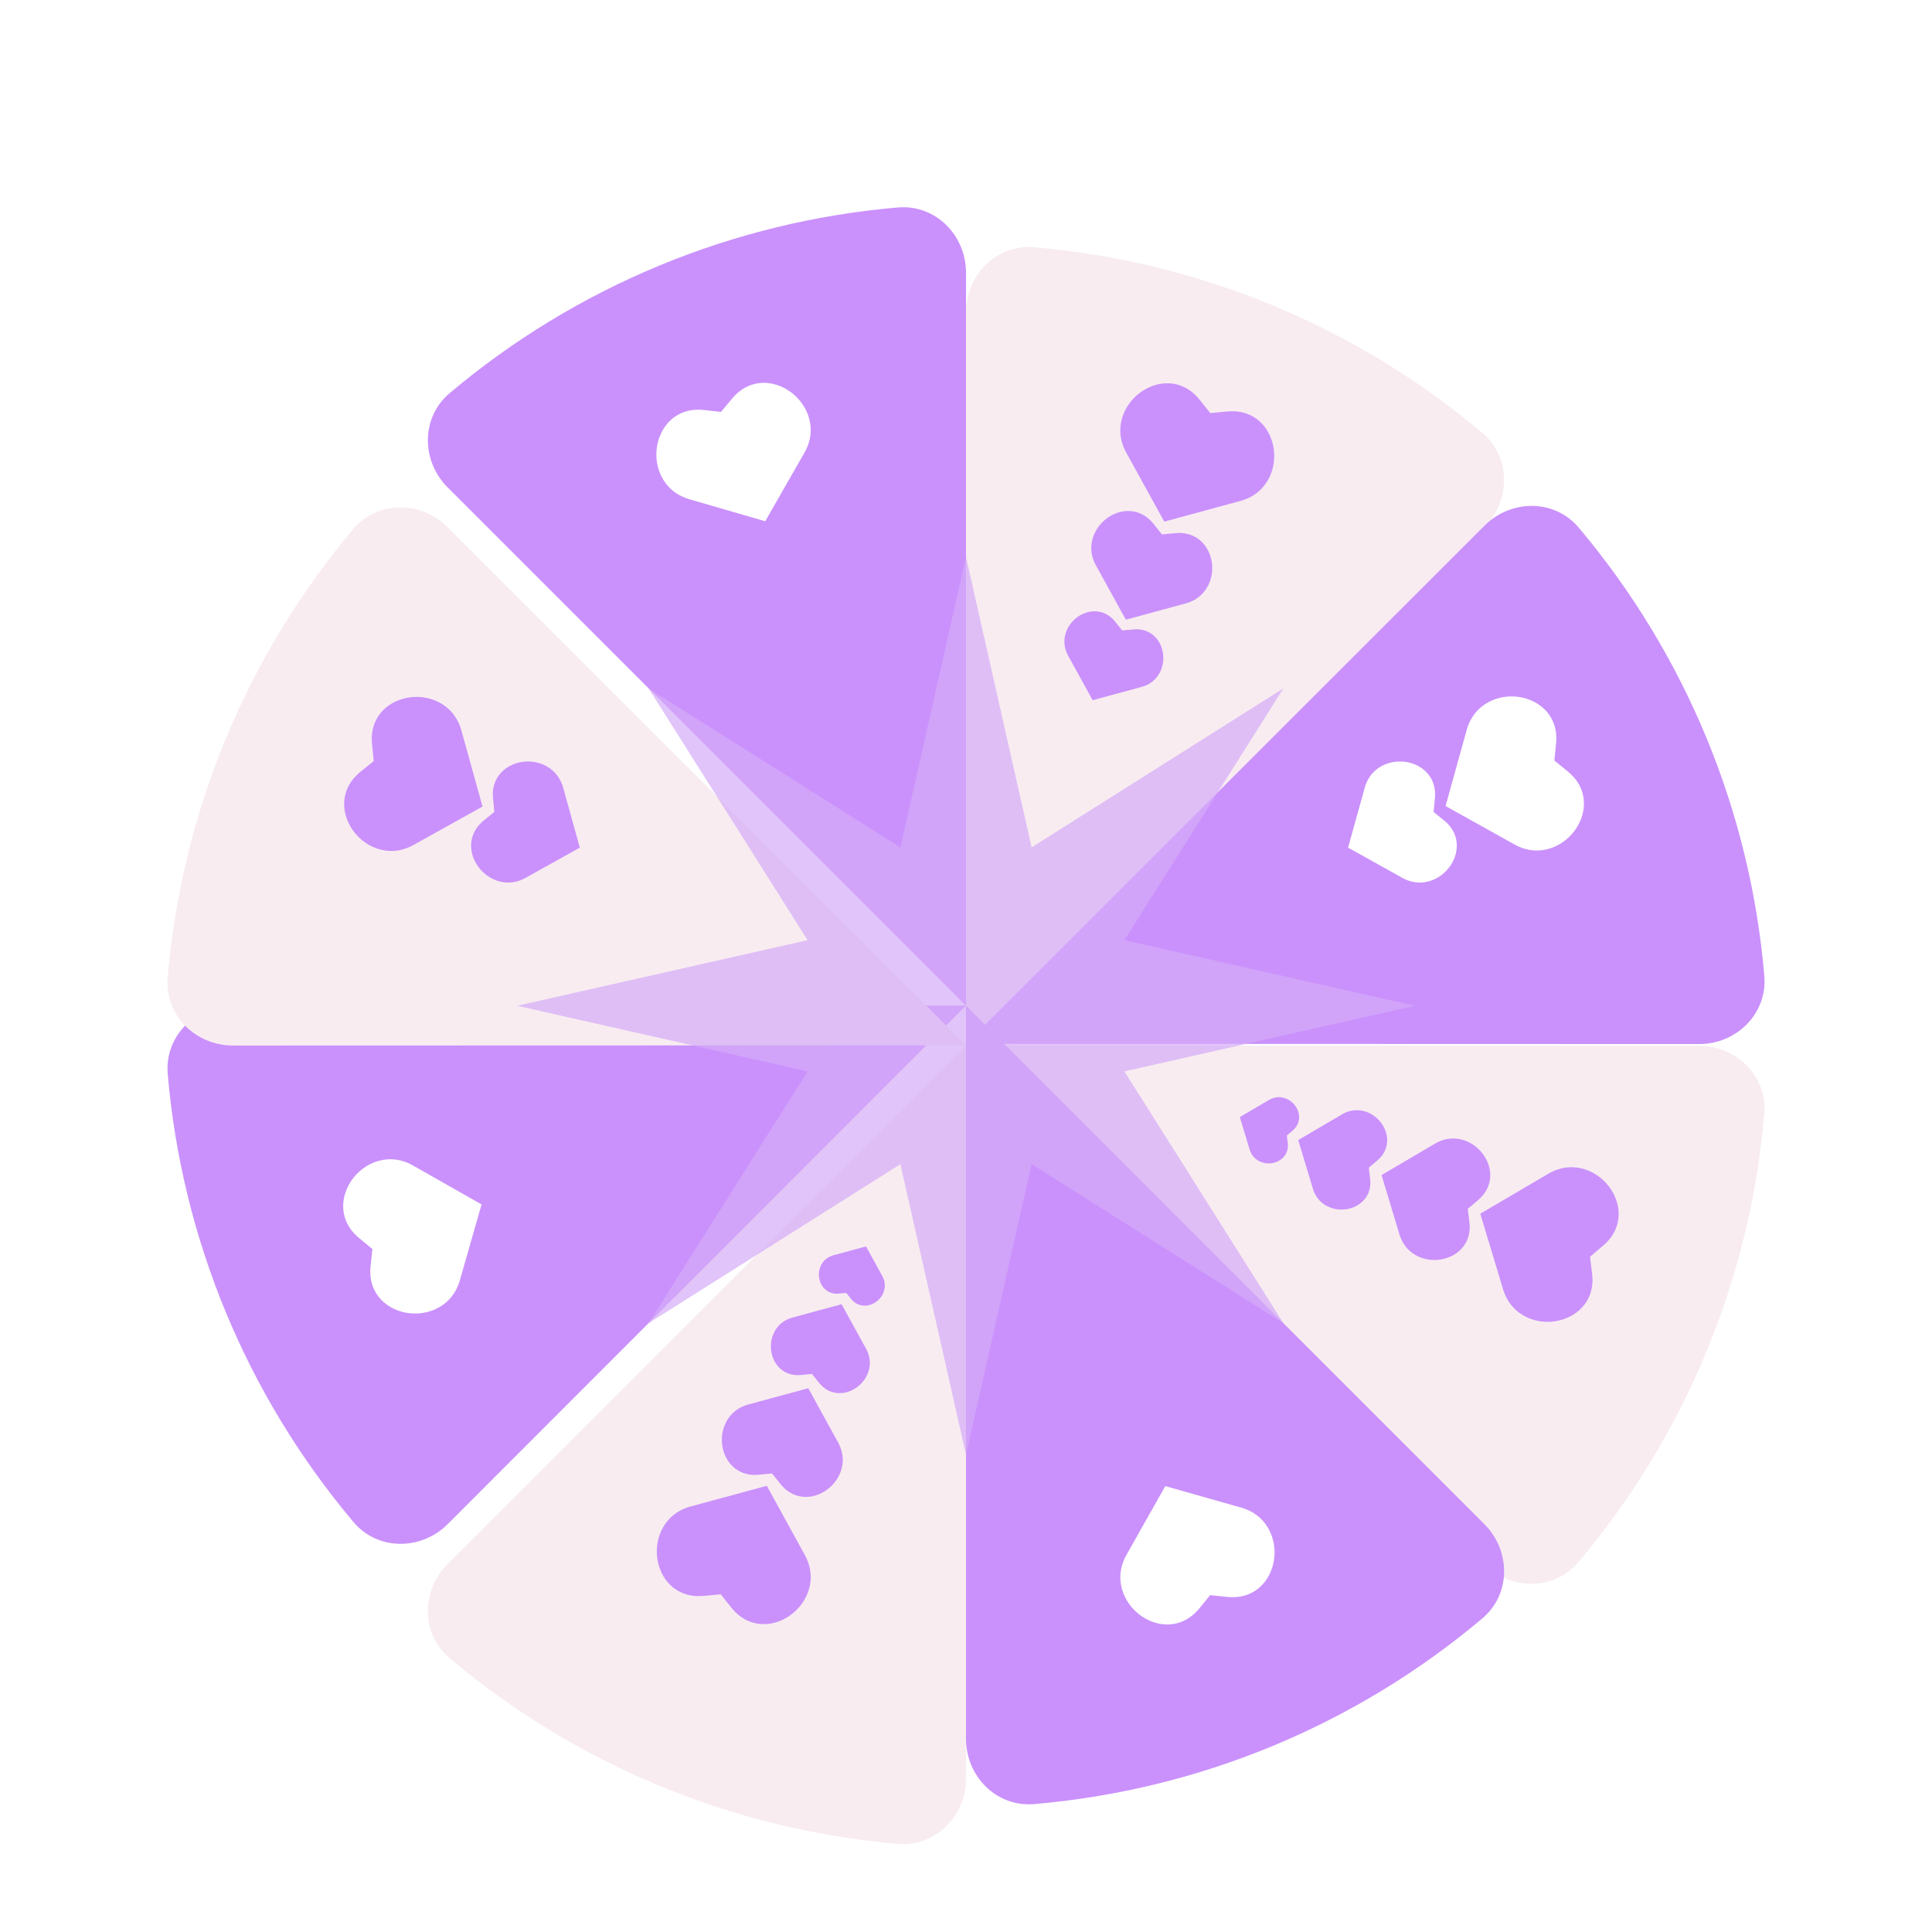 <svg width="340" height="340" viewBox="0 0 340 340" fill="none" xmlns="http://www.w3.org/2000/svg">
<g filter="url(#filter0_ddd)">
<g filter="url(#filter1_ddd)">
<path d="M170 41C170 34.373 175.382 28.947 181.985 29.51C196.395 30.74 210.553 34.181 223.958 39.733C237.363 45.285 249.808 52.864 260.866 62.184C265.934 66.455 265.903 74.097 261.217 78.783L170 170L170 41Z" fill="#F8ECF0"/>
</g>
<path fill-rule="evenodd" clip-rule="evenodd" d="M204.889 84.799L198.177 72.606C197.438 71.261 197.043 69.714 197.176 68.15C197.718 61.726 205.921 57.527 210.757 62.93C210.869 63.055 210.978 63.184 211.085 63.318L212.991 65.696L216.024 65.413C216.195 65.397 216.364 65.386 216.531 65.379C223.777 65.1 226.461 73.916 222.22 78.771C221.187 79.953 219.801 80.745 218.32 81.148L204.889 84.799Z" fill="#CA91FC"/>
<path fill-rule="evenodd" clip-rule="evenodd" d="M192.286 116.228L187.971 108.389C187.495 107.525 187.242 106.53 187.327 105.525C187.675 101.396 192.949 98.696 196.058 102.169C196.13 102.25 196.2 102.333 196.269 102.419L197.494 103.947L199.444 103.765C199.553 103.755 199.662 103.748 199.77 103.743C204.428 103.564 206.153 109.231 203.427 112.352C202.763 113.112 201.872 113.622 200.92 113.881L192.286 116.228Z" fill="#CA91FC"/>
<path fill-rule="evenodd" clip-rule="evenodd" d="M198.127 102.057L192.853 92.476C192.272 91.42 191.962 90.204 192.066 88.975C192.492 83.928 198.938 80.629 202.737 84.874C202.825 84.972 202.911 85.073 202.995 85.178L204.492 87.046L206.876 86.824C207.01 86.812 207.142 86.803 207.274 86.798C212.967 86.578 215.076 93.505 211.744 97.32C210.933 98.249 209.843 98.871 208.68 99.187L198.127 102.057Z" fill="#CA91FC"/>
<g filter="url(#filter2_ddd)">
<path d="M299 169.738C305.628 169.74 311.055 164.36 310.493 157.756C309.268 143.347 305.831 129.187 300.282 115.78C294.734 102.374 287.159 89.927 277.842 78.866C273.573 73.797 265.93 73.826 261.243 78.511L170 169.702L299 169.738Z" fill="#CA91FC"/>
</g>
<path fill-rule="evenodd" clip-rule="evenodd" d="M254.396 134.849L258.12 121.438C258.531 119.96 259.331 118.578 260.519 117.552C265.397 113.337 274.198 116.069 273.879 123.313C273.872 123.481 273.86 123.649 273.843 123.82L273.543 126.852L275.91 128.77C276.043 128.878 276.172 128.988 276.296 129.101C281.673 133.966 277.429 142.146 271.003 142.653C269.438 142.777 267.893 142.374 266.553 141.627L254.396 134.849Z" fill="white"/>
<path fill-rule="evenodd" clip-rule="evenodd" d="M237.24 142.167L240.166 131.63C240.489 130.469 241.117 129.383 242.05 128.576C245.883 125.265 252.798 127.411 252.548 133.103C252.542 133.235 252.533 133.367 252.519 133.501L252.284 135.884L254.144 137.391C254.249 137.475 254.349 137.562 254.447 137.65C258.672 141.473 255.338 147.9 250.288 148.299C249.059 148.396 247.845 148.08 246.792 147.493L237.24 142.167Z" fill="white"/>
<g filter="url(#filter3_ddd)">
<path d="M299 170.036C305.627 170.038 311.051 175.422 310.486 182.025C309.253 196.434 305.808 210.592 300.252 223.995C294.695 237.398 287.113 249.841 277.79 260.896C273.518 265.963 265.876 265.93 261.191 261.242L170 170L299 170.036Z" fill="#F8ECF0"/>
</g>
<path fill-rule="evenodd" clip-rule="evenodd" d="M218.188 189.587L219.912 195.297C220.102 195.927 220.458 196.511 220.977 196.939C223.108 198.698 226.852 197.443 226.646 194.343C226.642 194.271 226.635 194.199 226.626 194.126L226.468 192.83L227.464 191.985C227.52 191.937 227.574 191.889 227.627 191.84C229.884 189.704 227.987 186.239 225.228 186.084C224.557 186.046 223.899 186.233 223.332 186.566L218.188 189.587Z" fill="#CA91FC"/>
<path fill-rule="evenodd" clip-rule="evenodd" d="M243.126 199.789L246.287 210.258C246.636 211.412 247.288 212.484 248.24 213.269C252.145 216.494 259.011 214.193 258.633 208.508C258.624 208.377 258.612 208.244 258.596 208.111L258.307 205.734L260.133 204.186C260.235 204.099 260.334 204.01 260.43 203.92C264.568 200.003 261.091 193.652 256.034 193.367C254.802 193.297 253.596 193.641 252.556 194.251L243.126 199.789Z" fill="#CA91FC"/>
<path fill-rule="evenodd" clip-rule="evenodd" d="M228.462 193.635L231.049 202.201C231.334 203.145 231.868 204.022 232.646 204.664C235.842 207.302 241.459 205.42 241.15 200.769C241.142 200.661 241.132 200.553 241.119 200.444L240.883 198.499L242.377 197.232C242.461 197.161 242.542 197.088 242.62 197.014C246.005 193.81 243.16 188.614 239.023 188.38C238.015 188.323 237.028 188.604 236.178 189.104L228.462 193.635Z" fill="#CA91FC"/>
<path fill-rule="evenodd" clip-rule="evenodd" d="M260.5 206.593L264.524 219.917C264.968 221.386 265.798 222.75 267.009 223.749C271.979 227.853 280.718 224.925 280.237 217.69C280.226 217.523 280.21 217.355 280.189 217.185L279.822 214.16L282.146 212.189C282.276 212.079 282.402 211.966 282.524 211.85C287.791 206.866 283.365 198.783 276.929 198.419C275.362 198.331 273.826 198.768 272.503 199.545L260.5 206.593Z" fill="#CA91FC"/>
<path d="M170 299C170 305.627 175.382 311.053 181.986 310.49C196.395 309.26 210.554 305.819 223.958 300.267C237.363 294.715 249.808 287.136 260.866 277.816C265.934 273.545 265.903 265.903 261.217 261.217L170 170V299Z" fill="#CA91FC"/>
<path fill-rule="evenodd" clip-rule="evenodd" d="M205.071 254.529L218.463 258.324C219.939 258.742 221.317 259.549 222.337 260.742C226.526 265.642 223.748 274.429 216.506 274.072C216.338 274.064 216.169 274.051 215.999 274.033L212.969 273.718L211.038 276.075C210.93 276.208 210.819 276.336 210.706 276.46C205.813 281.811 197.654 277.525 197.181 271.096C197.065 269.53 197.476 267.987 198.23 266.651L205.071 254.529Z" fill="white"/>
<g filter="url(#filter4_ddd)">
<path d="M170 299C170 305.627 164.618 311.053 158.014 310.49C143.605 309.26 129.446 305.819 116.042 300.267C102.637 294.715 90.192 287.136 79.134 277.816C74.066 273.545 74.097 265.903 78.783 261.217L170 170V299Z" fill="#F8ECF0"/>
</g>
<path fill-rule="evenodd" clip-rule="evenodd" d="M134.946 254.475L141.65 266.673C142.389 268.017 142.782 269.565 142.649 271.129C142.103 277.552 133.896 281.746 129.064 276.339C128.952 276.214 128.843 276.085 128.736 275.952L126.832 273.573L123.798 273.854C123.628 273.87 123.459 273.88 123.292 273.887C116.046 274.162 113.368 265.344 117.612 260.492C118.645 259.31 120.032 258.519 121.513 258.117L134.946 254.475Z" fill="#CA91FC"/>
<path fill-rule="evenodd" clip-rule="evenodd" d="M148.109 222.519L152.418 230.361C152.893 231.226 153.146 232.22 153.06 233.226C152.709 237.355 147.433 240.051 144.327 236.575C144.255 236.495 144.185 236.412 144.116 236.326L142.892 234.797L140.942 234.977C140.832 234.988 140.724 234.995 140.616 234.999C135.958 235.175 134.236 229.507 136.965 226.387C137.629 225.628 138.521 225.119 139.473 224.861L148.109 222.519Z" fill="#CA91FC"/>
<path fill-rule="evenodd" clip-rule="evenodd" d="M142.244 237.302L147.511 246.886C148.091 247.942 148.4 249.158 148.296 250.387C147.866 255.434 141.418 258.729 137.622 254.481C137.534 254.383 137.448 254.281 137.364 254.176L135.868 252.307L133.484 252.528C133.35 252.54 133.218 252.549 133.086 252.554C127.393 252.77 125.289 245.841 128.624 242.029C129.436 241.101 130.525 240.479 131.689 240.163L142.244 237.302Z" fill="#CA91FC"/>
<path fill-rule="evenodd" clip-rule="evenodd" d="M152.406 212.346L155.279 217.574C155.595 218.15 155.764 218.814 155.707 219.484C155.472 222.237 151.955 224.034 149.884 221.717C149.837 221.663 149.79 221.608 149.744 221.551L148.928 220.531L147.628 220.652C147.555 220.658 147.482 220.663 147.411 220.666C144.305 220.783 143.158 217.004 144.976 214.925C145.419 214.418 146.014 214.079 146.648 213.907L152.406 212.346Z" fill="#CA91FC"/>
<path d="M41 169.997C34.373 169.998 28.948 175.382 29.514 181.985C30.747 196.394 34.192 210.552 39.748 223.955C45.304 237.358 52.887 249.801 62.209 260.857C66.482 265.923 74.124 265.89 78.809 261.203L170 169.96L41 169.997Z" fill="#CA91FC"/>
<path fill-rule="evenodd" clip-rule="evenodd" d="M84.746 204.96L80.918 218.342C80.496 219.817 79.686 221.193 78.49 222.21C73.579 226.386 64.799 223.586 65.174 216.345C65.183 216.177 65.197 216.009 65.215 215.839L65.538 212.809L63.185 210.872C63.053 210.763 62.926 210.652 62.802 210.539C57.463 205.632 61.77 197.485 68.2 197.027C69.766 196.916 71.308 197.331 72.642 198.088L84.746 204.96Z" fill="white"/>
<g filter="url(#filter5_ddd)">
<path d="M41 169.997C34.373 169.998 28.946 164.618 29.507 158.014C30.732 143.605 34.169 129.445 39.718 116.039C45.267 102.632 52.842 90.185 62.158 79.124C66.428 74.055 74.07 74.084 78.757 78.769L170 169.96L41 169.997Z" fill="#F8ECF0"/>
</g>
<path fill-rule="evenodd" clip-rule="evenodd" d="M84.915 134.934L72.758 141.712C71.418 142.459 69.873 142.862 68.308 142.738C61.882 142.231 57.638 134.051 63.015 129.185C63.139 129.073 63.267 128.963 63.401 128.855L65.768 126.937L65.468 123.905C65.451 123.734 65.439 123.566 65.432 123.398C65.113 116.154 73.914 113.422 78.792 117.636C79.98 118.663 80.78 120.045 81.191 121.523L84.915 134.934Z" fill="#CA91FC"/>
<path fill-rule="evenodd" clip-rule="evenodd" d="M102.04 142.168L92.488 147.493C91.435 148.08 90.221 148.396 88.991 148.299C83.942 147.9 80.608 141.473 84.832 137.65C84.93 137.562 85.031 137.475 85.136 137.391L86.996 135.884L86.76 133.501C86.747 133.367 86.738 133.235 86.732 133.103C86.481 127.411 93.397 125.265 97.229 128.576C98.163 129.383 98.791 130.469 99.114 131.63L102.04 142.168Z" fill="#CA91FC"/>
<path d="M170 41C170 34.373 164.618 28.947 158.014 29.51C143.605 30.74 129.446 34.181 116.042 39.733C102.637 45.285 90.192 52.864 79.134 62.184C74.066 66.455 74.097 74.097 78.783 78.783L170 170V41Z" fill="#CA91FC"/>
<path fill-rule="evenodd" clip-rule="evenodd" d="M134.661 84.73L121.294 80.849C119.821 80.421 118.448 79.605 117.436 78.405C113.279 73.478 116.114 64.71 123.353 65.113C123.521 65.123 123.689 65.136 123.859 65.155L126.888 65.49L128.834 63.145C128.943 63.014 129.055 62.887 129.168 62.764C134.096 57.444 142.226 61.783 142.659 68.215C142.764 69.781 142.343 71.321 141.581 72.653L134.661 84.73Z" fill="white"/>
<path opacity="0.7" d="M170 91L181.548 142.122L225.861 114.139L197.878 158.452L249 170L197.878 181.548L225.861 225.861L181.548 197.878L170 249L158.452 197.878L114.139 225.861L142.122 181.548L91 170L142.122 158.452L114.139 114.139L158.452 142.122L170 91Z" fill="#D5ACF9"/>
</g>
<defs>
<filter id="filter0_ddd" x="-8" y="-7" width="356" height="356" filterUnits="userSpaceOnUse" color-interpolation-filters="sRGB">
<feFlood flood-opacity="0" result="BackgroundImageFix"/>
<feColorMatrix in="SourceAlpha" type="matrix" values="0 0 0 0 0 0 0 0 0 0 0 0 0 0 0 0 0 0 127 0"/>
<feOffset dy="1"/>
<feGaussianBlur stdDeviation="4"/>
<feColorMatrix type="matrix" values="0 0 0 0 0.639 0 0 0 0 0.639 0 0 0 0 0.639 0 0 0 0.08 0"/>
<feBlend mode="normal" in2="BackgroundImageFix" result="effect1_dropShadow"/>
<feColorMatrix in="SourceAlpha" type="matrix" values="0 0 0 0 0 0 0 0 0 0 0 0 0 0 0 0 0 0 127 0"/>
<feOffset dy="4"/>
<feGaussianBlur stdDeviation="2"/>
<feColorMatrix type="matrix" values="0 0 0 0 0.821 0 0 0 0 0.821 0 0 0 0 0.821 0 0 0 0.12 0"/>
<feBlend mode="normal" in2="effect1_dropShadow" result="effect2_dropShadow"/>
<feColorMatrix in="SourceAlpha" type="matrix" values="0 0 0 0 0 0 0 0 0 0 0 0 0 0 0 0 0 0 127 0"/>
<feOffset dy="2"/>
<feGaussianBlur stdDeviation="2"/>
<feColorMatrix type="matrix" values="0 0 0 0 0.937 0 0 0 0 0.345 0 0 0 0 0.627 0 0 0 0.06 0"/>
<feBlend mode="normal" in2="effect2_dropShadow" result="effect3_dropShadow"/>
<feBlend mode="normal" in="SourceGraphic" in2="effect3_dropShadow" result="shape"/>
</filter>
<filter id="filter1_ddd" x="162" y="22.47" width="110.7" height="156.53" filterUnits="userSpaceOnUse" color-interpolation-filters="sRGB">
<feFlood flood-opacity="0" result="BackgroundImageFix"/>
<feColorMatrix in="SourceAlpha" type="matrix" values="0 0 0 0 0 0 0 0 0 0 0 0 0 0 0 0 0 0 127 0"/>
<feOffset dy="1"/>
<feGaussianBlur stdDeviation="4"/>
<feColorMatrix type="matrix" values="0 0 0 0 0.639 0 0 0 0 0.639 0 0 0 0 0.639 0 0 0 0.08 0"/>
<feBlend mode="normal" in2="BackgroundImageFix" result="effect1_dropShadow"/>
<feColorMatrix in="SourceAlpha" type="matrix" values="0 0 0 0 0 0 0 0 0 0 0 0 0 0 0 0 0 0 127 0"/>
<feOffset dy="4"/>
<feGaussianBlur stdDeviation="2"/>
<feColorMatrix type="matrix" values="0 0 0 0 0.821 0 0 0 0 0.821 0 0 0 0 0.821 0 0 0 0.12 0"/>
<feBlend mode="normal" in2="effect1_dropShadow" result="effect2_dropShadow"/>
<feColorMatrix in="SourceAlpha" type="matrix" values="0 0 0 0 0 0 0 0 0 0 0 0 0 0 0 0 0 0 127 0"/>
<feOffset dy="2"/>
<feGaussianBlur stdDeviation="2"/>
<feColorMatrix type="matrix" values="0 0 0 0 0.937 0 0 0 0 0.345 0 0 0 0 0.627 0 0 0 0.06 0"/>
<feBlend mode="normal" in2="effect2_dropShadow" result="effect3_dropShadow"/>
<feBlend mode="normal" in="SourceGraphic" in2="effect3_dropShadow" result="shape"/>
</filter>
<filter id="filter2_ddd" x="162" y="68.03" width="156.533" height="110.708" filterUnits="userSpaceOnUse" color-interpolation-filters="sRGB">
<feFlood flood-opacity="0" result="BackgroundImageFix"/>
<feColorMatrix in="SourceAlpha" type="matrix" values="0 0 0 0 0 0 0 0 0 0 0 0 0 0 0 0 0 0 127 0"/>
<feOffset dy="1"/>
<feGaussianBlur stdDeviation="4"/>
<feColorMatrix type="matrix" values="0 0 0 0 0.639 0 0 0 0 0.639 0 0 0 0 0.639 0 0 0 0.08 0"/>
<feBlend mode="normal" in2="BackgroundImageFix" result="effect1_dropShadow"/>
<feColorMatrix in="SourceAlpha" type="matrix" values="0 0 0 0 0 0 0 0 0 0 0 0 0 0 0 0 0 0 127 0"/>
<feOffset dy="4"/>
<feGaussianBlur stdDeviation="2"/>
<feColorMatrix type="matrix" values="0 0 0 0 0.821 0 0 0 0 0.821 0 0 0 0 0.821 0 0 0 0.12 0"/>
<feBlend mode="normal" in2="effect1_dropShadow" result="effect2_dropShadow"/>
<feColorMatrix in="SourceAlpha" type="matrix" values="0 0 0 0 0 0 0 0 0 0 0 0 0 0 0 0 0 0 127 0"/>
<feOffset dy="2"/>
<feGaussianBlur stdDeviation="2"/>
<feColorMatrix type="matrix" values="0 0 0 0 0.937 0 0 0 0 0.345 0 0 0 0 0.627 0 0 0 0.06 0"/>
<feBlend mode="normal" in2="effect2_dropShadow" result="effect3_dropShadow"/>
<feBlend mode="normal" in="SourceGraphic" in2="effect3_dropShadow" result="shape"/>
</filter>
<filter id="filter3_ddd" x="162" y="163" width="156.527" height="110.728" filterUnits="userSpaceOnUse" color-interpolation-filters="sRGB">
<feFlood flood-opacity="0" result="BackgroundImageFix"/>
<feColorMatrix in="SourceAlpha" type="matrix" values="0 0 0 0 0 0 0 0 0 0 0 0 0 0 0 0 0 0 127 0"/>
<feOffset dy="1"/>
<feGaussianBlur stdDeviation="4"/>
<feColorMatrix type="matrix" values="0 0 0 0 0.639 0 0 0 0 0.639 0 0 0 0 0.639 0 0 0 0.08 0"/>
<feBlend mode="normal" in2="BackgroundImageFix" result="effect1_dropShadow"/>
<feColorMatrix in="SourceAlpha" type="matrix" values="0 0 0 0 0 0 0 0 0 0 0 0 0 0 0 0 0 0 127 0"/>
<feOffset dy="4"/>
<feGaussianBlur stdDeviation="2"/>
<feColorMatrix type="matrix" values="0 0 0 0 0.821 0 0 0 0 0.821 0 0 0 0 0.821 0 0 0 0.12 0"/>
<feBlend mode="normal" in2="effect1_dropShadow" result="effect2_dropShadow"/>
<feColorMatrix in="SourceAlpha" type="matrix" values="0 0 0 0 0 0 0 0 0 0 0 0 0 0 0 0 0 0 127 0"/>
<feOffset dy="2"/>
<feGaussianBlur stdDeviation="2"/>
<feColorMatrix type="matrix" values="0 0 0 0 0.937 0 0 0 0 0.345 0 0 0 0 0.627 0 0 0 0.06 0"/>
<feBlend mode="normal" in2="effect2_dropShadow" result="effect3_dropShadow"/>
<feBlend mode="normal" in="SourceGraphic" in2="effect3_dropShadow" result="shape"/>
</filter>
<filter id="filter4_ddd" x="67.3" y="163" width="110.7" height="156.53" filterUnits="userSpaceOnUse" color-interpolation-filters="sRGB">
<feFlood flood-opacity="0" result="BackgroundImageFix"/>
<feColorMatrix in="SourceAlpha" type="matrix" values="0 0 0 0 0 0 0 0 0 0 0 0 0 0 0 0 0 0 127 0"/>
<feOffset dy="1"/>
<feGaussianBlur stdDeviation="4"/>
<feColorMatrix type="matrix" values="0 0 0 0 0.639 0 0 0 0 0.639 0 0 0 0 0.639 0 0 0 0.08 0"/>
<feBlend mode="normal" in2="BackgroundImageFix" result="effect1_dropShadow"/>
<feColorMatrix in="SourceAlpha" type="matrix" values="0 0 0 0 0 0 0 0 0 0 0 0 0 0 0 0 0 0 127 0"/>
<feOffset dy="4"/>
<feGaussianBlur stdDeviation="2"/>
<feColorMatrix type="matrix" values="0 0 0 0 0.821 0 0 0 0 0.821 0 0 0 0 0.821 0 0 0 0.12 0"/>
<feBlend mode="normal" in2="effect1_dropShadow" result="effect2_dropShadow"/>
<feColorMatrix in="SourceAlpha" type="matrix" values="0 0 0 0 0 0 0 0 0 0 0 0 0 0 0 0 0 0 127 0"/>
<feOffset dy="2"/>
<feGaussianBlur stdDeviation="2"/>
<feColorMatrix type="matrix" values="0 0 0 0 0.937 0 0 0 0 0.345 0 0 0 0 0.627 0 0 0 0.06 0"/>
<feBlend mode="normal" in2="effect2_dropShadow" result="effect3_dropShadow"/>
<feBlend mode="normal" in="SourceGraphic" in2="effect3_dropShadow" result="shape"/>
</filter>
<filter id="filter5_ddd" x="21.467" y="68.288" width="156.533" height="110.708" filterUnits="userSpaceOnUse" color-interpolation-filters="sRGB">
<feFlood flood-opacity="0" result="BackgroundImageFix"/>
<feColorMatrix in="SourceAlpha" type="matrix" values="0 0 0 0 0 0 0 0 0 0 0 0 0 0 0 0 0 0 127 0"/>
<feOffset dy="1"/>
<feGaussianBlur stdDeviation="4"/>
<feColorMatrix type="matrix" values="0 0 0 0 0.639 0 0 0 0 0.639 0 0 0 0 0.639 0 0 0 0.08 0"/>
<feBlend mode="normal" in2="BackgroundImageFix" result="effect1_dropShadow"/>
<feColorMatrix in="SourceAlpha" type="matrix" values="0 0 0 0 0 0 0 0 0 0 0 0 0 0 0 0 0 0 127 0"/>
<feOffset dy="4"/>
<feGaussianBlur stdDeviation="2"/>
<feColorMatrix type="matrix" values="0 0 0 0 0.821 0 0 0 0 0.821 0 0 0 0 0.821 0 0 0 0.12 0"/>
<feBlend mode="normal" in2="effect1_dropShadow" result="effect2_dropShadow"/>
<feColorMatrix in="SourceAlpha" type="matrix" values="0 0 0 0 0 0 0 0 0 0 0 0 0 0 0 0 0 0 127 0"/>
<feOffset dy="2"/>
<feGaussianBlur stdDeviation="2"/>
<feColorMatrix type="matrix" values="0 0 0 0 0.937 0 0 0 0 0.345 0 0 0 0 0.627 0 0 0 0.06 0"/>
<feBlend mode="normal" in2="effect2_dropShadow" result="effect3_dropShadow"/>
<feBlend mode="normal" in="SourceGraphic" in2="effect3_dropShadow" result="shape"/>
</filter>
</defs>
</svg>
